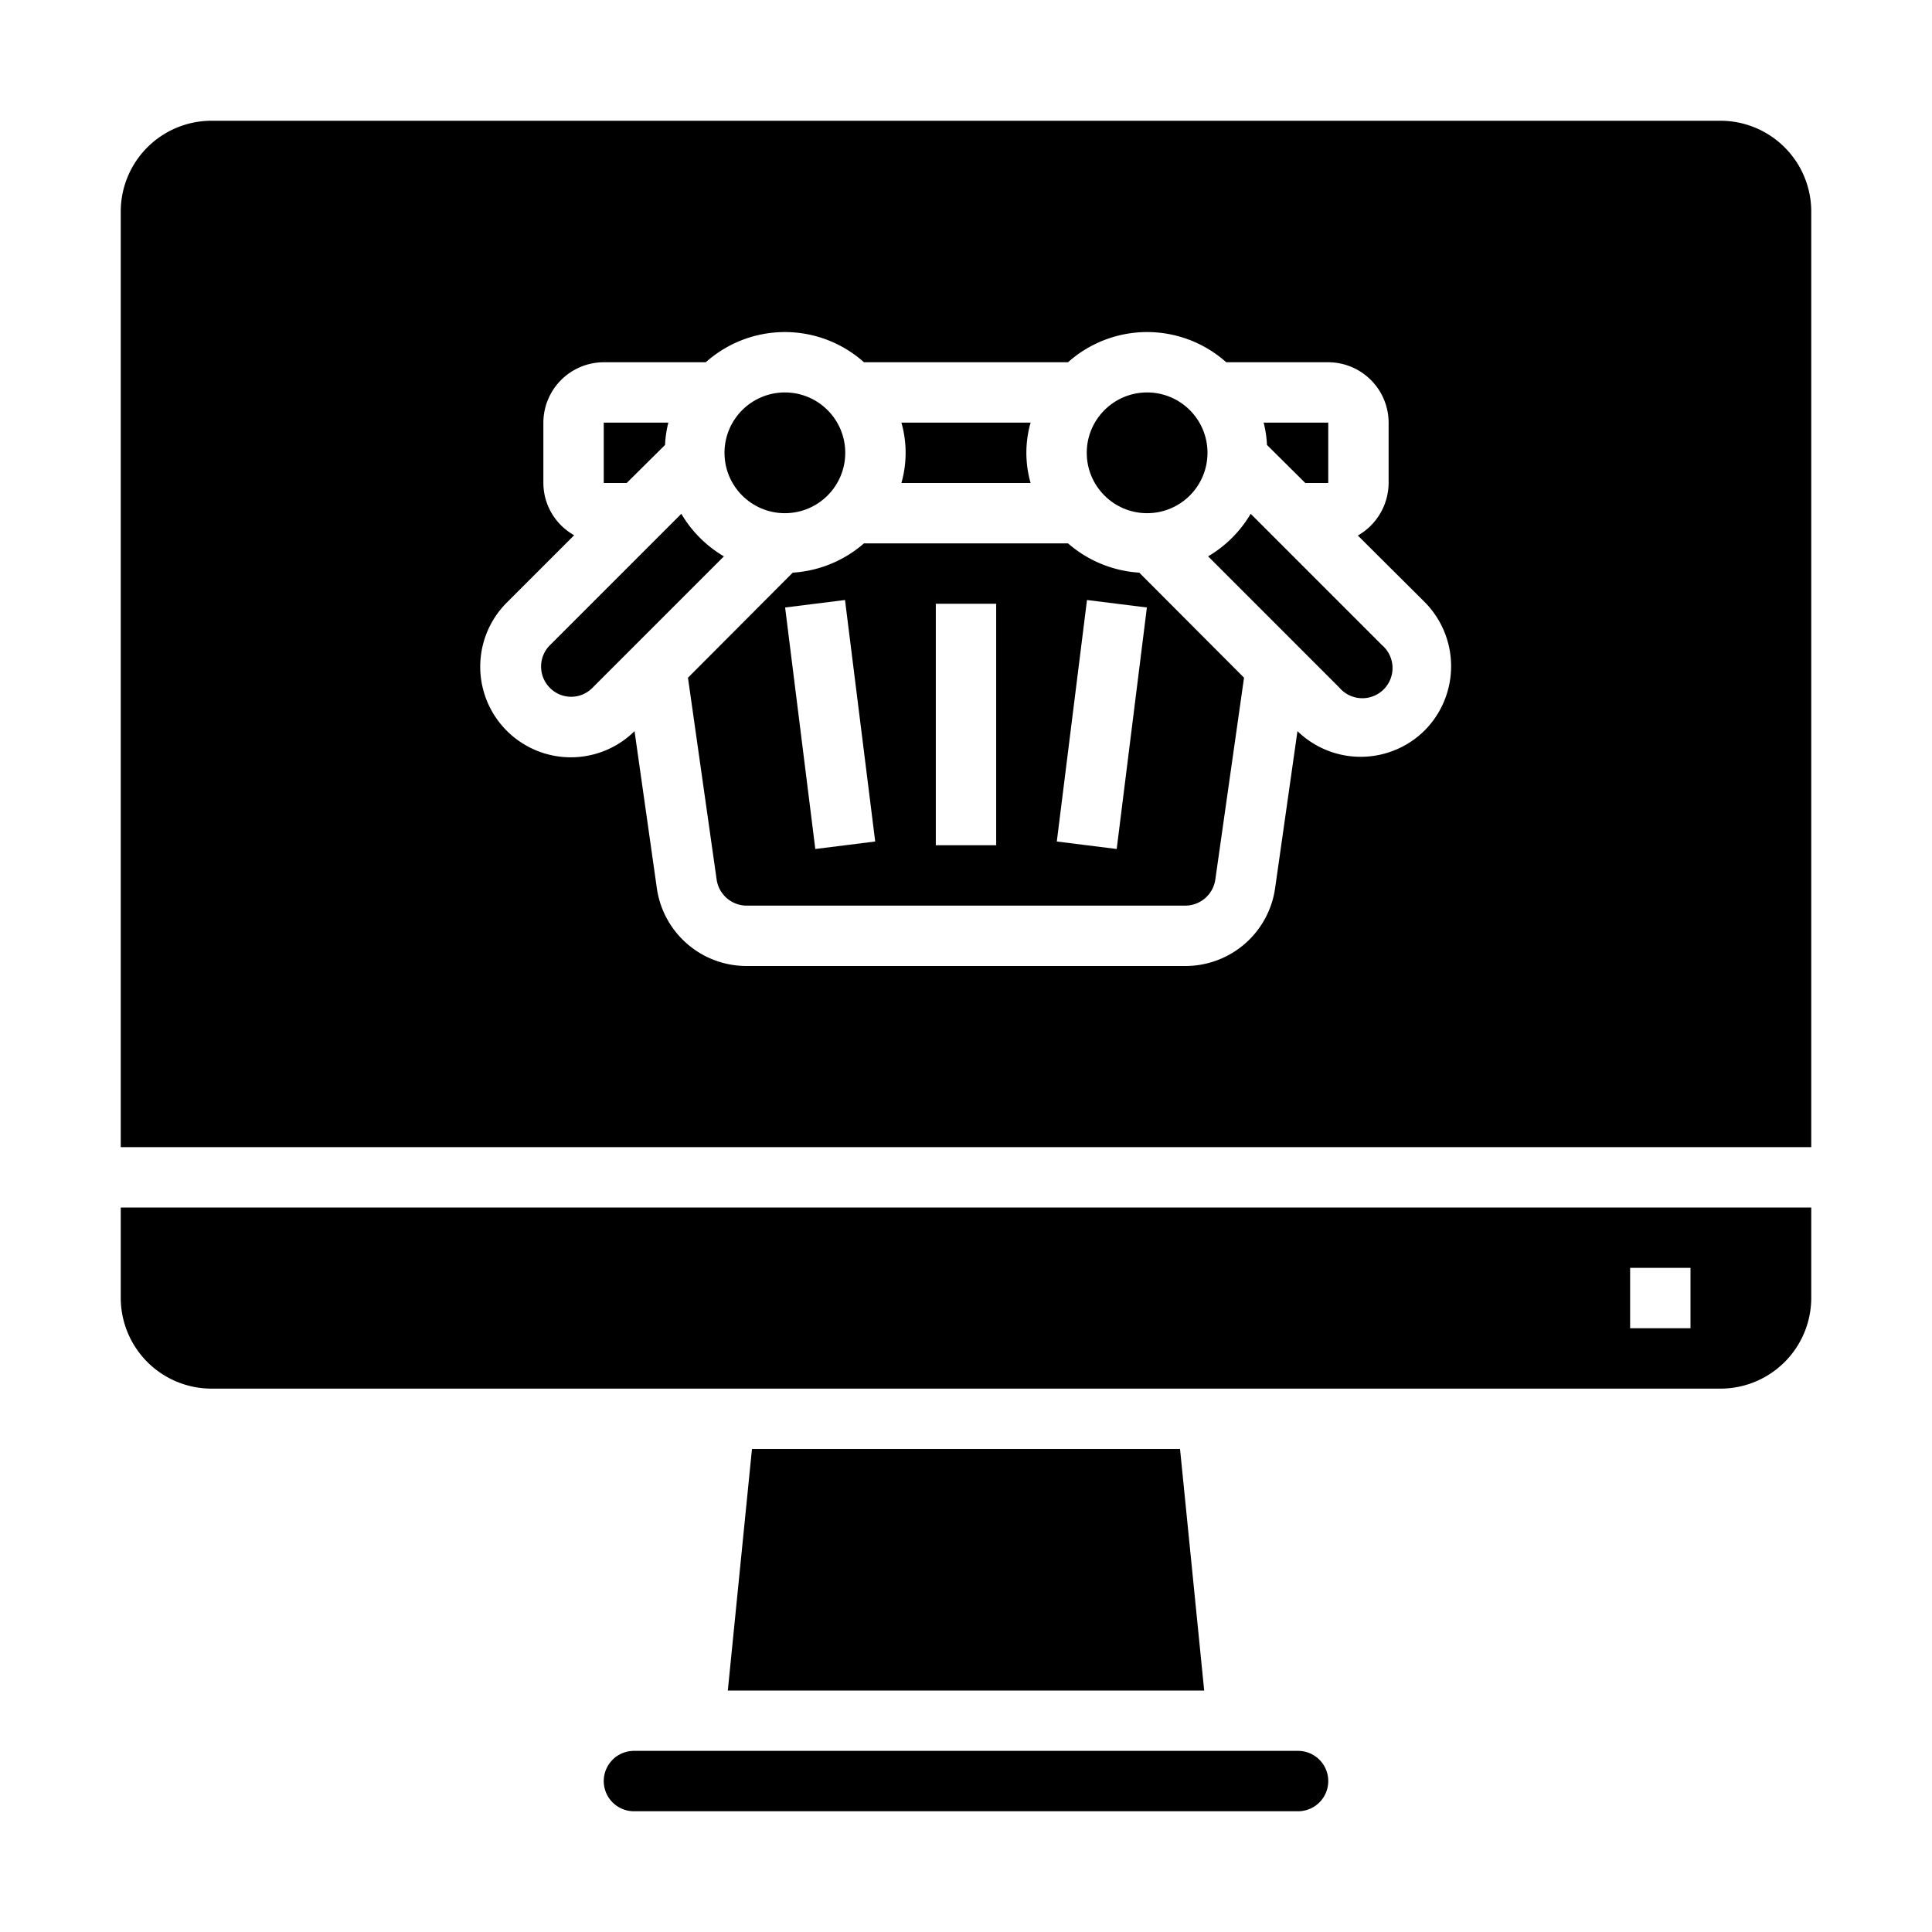 <svg xmlns="http://www.w3.org/2000/svg" viewBox="0 0 64 64" x="0px" y="0px"><g data-name="Shop-Online Shopping-Basket-Buy-Ecommerce"><path d="M22.03,14.74a3.673,3.673,0,0,1,.11-.74H20v2h.76Z"></path><circle cx="26" cy="15" r="2"></circle><path d="M20,59a1,1,0,0,0,1,1H43a1,1,0,0,0,0-2H21A1,1,0,0,0,20,59Z"></path><path d="M34.14,16a3.641,3.641,0,0,1,0-2H29.86a3.641,3.641,0,0,1,0,2Z"></path><path d="M43.24,16H44V14H41.86a3.673,3.673,0,0,1,.11.74Z"></path><circle cx="38" cy="15" r="2"></circle><path d="M22.57,17.02l-4.35,4.35a1,1,0,0,0,0,1.42.987.987,0,0,0,1.41-.01l4.35-4.35A3.969,3.969,0,0,1,22.57,17.02Z"></path><polygon points="24.91 48 24.11 56 39.89 56 39.09 48 24.91 48"></polygon><path d="M60,7a3.009,3.009,0,0,0-3-3H7A3.009,3.009,0,0,0,4,7V38H60ZM47.2,24.19a3.006,3.006,0,0,1-4.22.03l-.74,5.2A3,3,0,0,1,39.27,32H24.73a3,3,0,0,1-2.97-2.57l-.74-5.21a3,3,0,0,1-4.22-4.27l2.22-2.22A1.99,1.99,0,0,1,18,16V14a2.006,2.006,0,0,1,2-2h3.38a3.932,3.932,0,0,1,5.24,0h6.76a3.932,3.932,0,0,1,5.24,0H44a2.006,2.006,0,0,1,2,2v2a2.018,2.018,0,0,1-1.02,1.74l2.22,2.21A3.018,3.018,0,0,1,47.2,24.19Z"></path><path d="M60,40H4v3a3.009,3.009,0,0,0,3,3H57a3.009,3.009,0,0,0,3-3Zm-4,4H54V42h2Z"></path><path d="M41.43,17.02a3.969,3.969,0,0,1-1.41,1.41l4.35,4.35a1,1,0,1,0,1.41-1.41Z"></path><path d="M35.38,18H28.62a3.971,3.971,0,0,1-2.36.97l-3.47,3.48.95,6.69a1.009,1.009,0,0,0,.99.86H39.27a1.009,1.009,0,0,0,.99-.87l.95-6.68-3.47-3.48A3.971,3.971,0,0,1,35.38,18ZM27.008,28.124l-1-8,1.984-.248,1,8ZM33,28H31V20h2Zm3.992.124-1.984-.248,1-8,1.984.248Z"></path></g></svg>